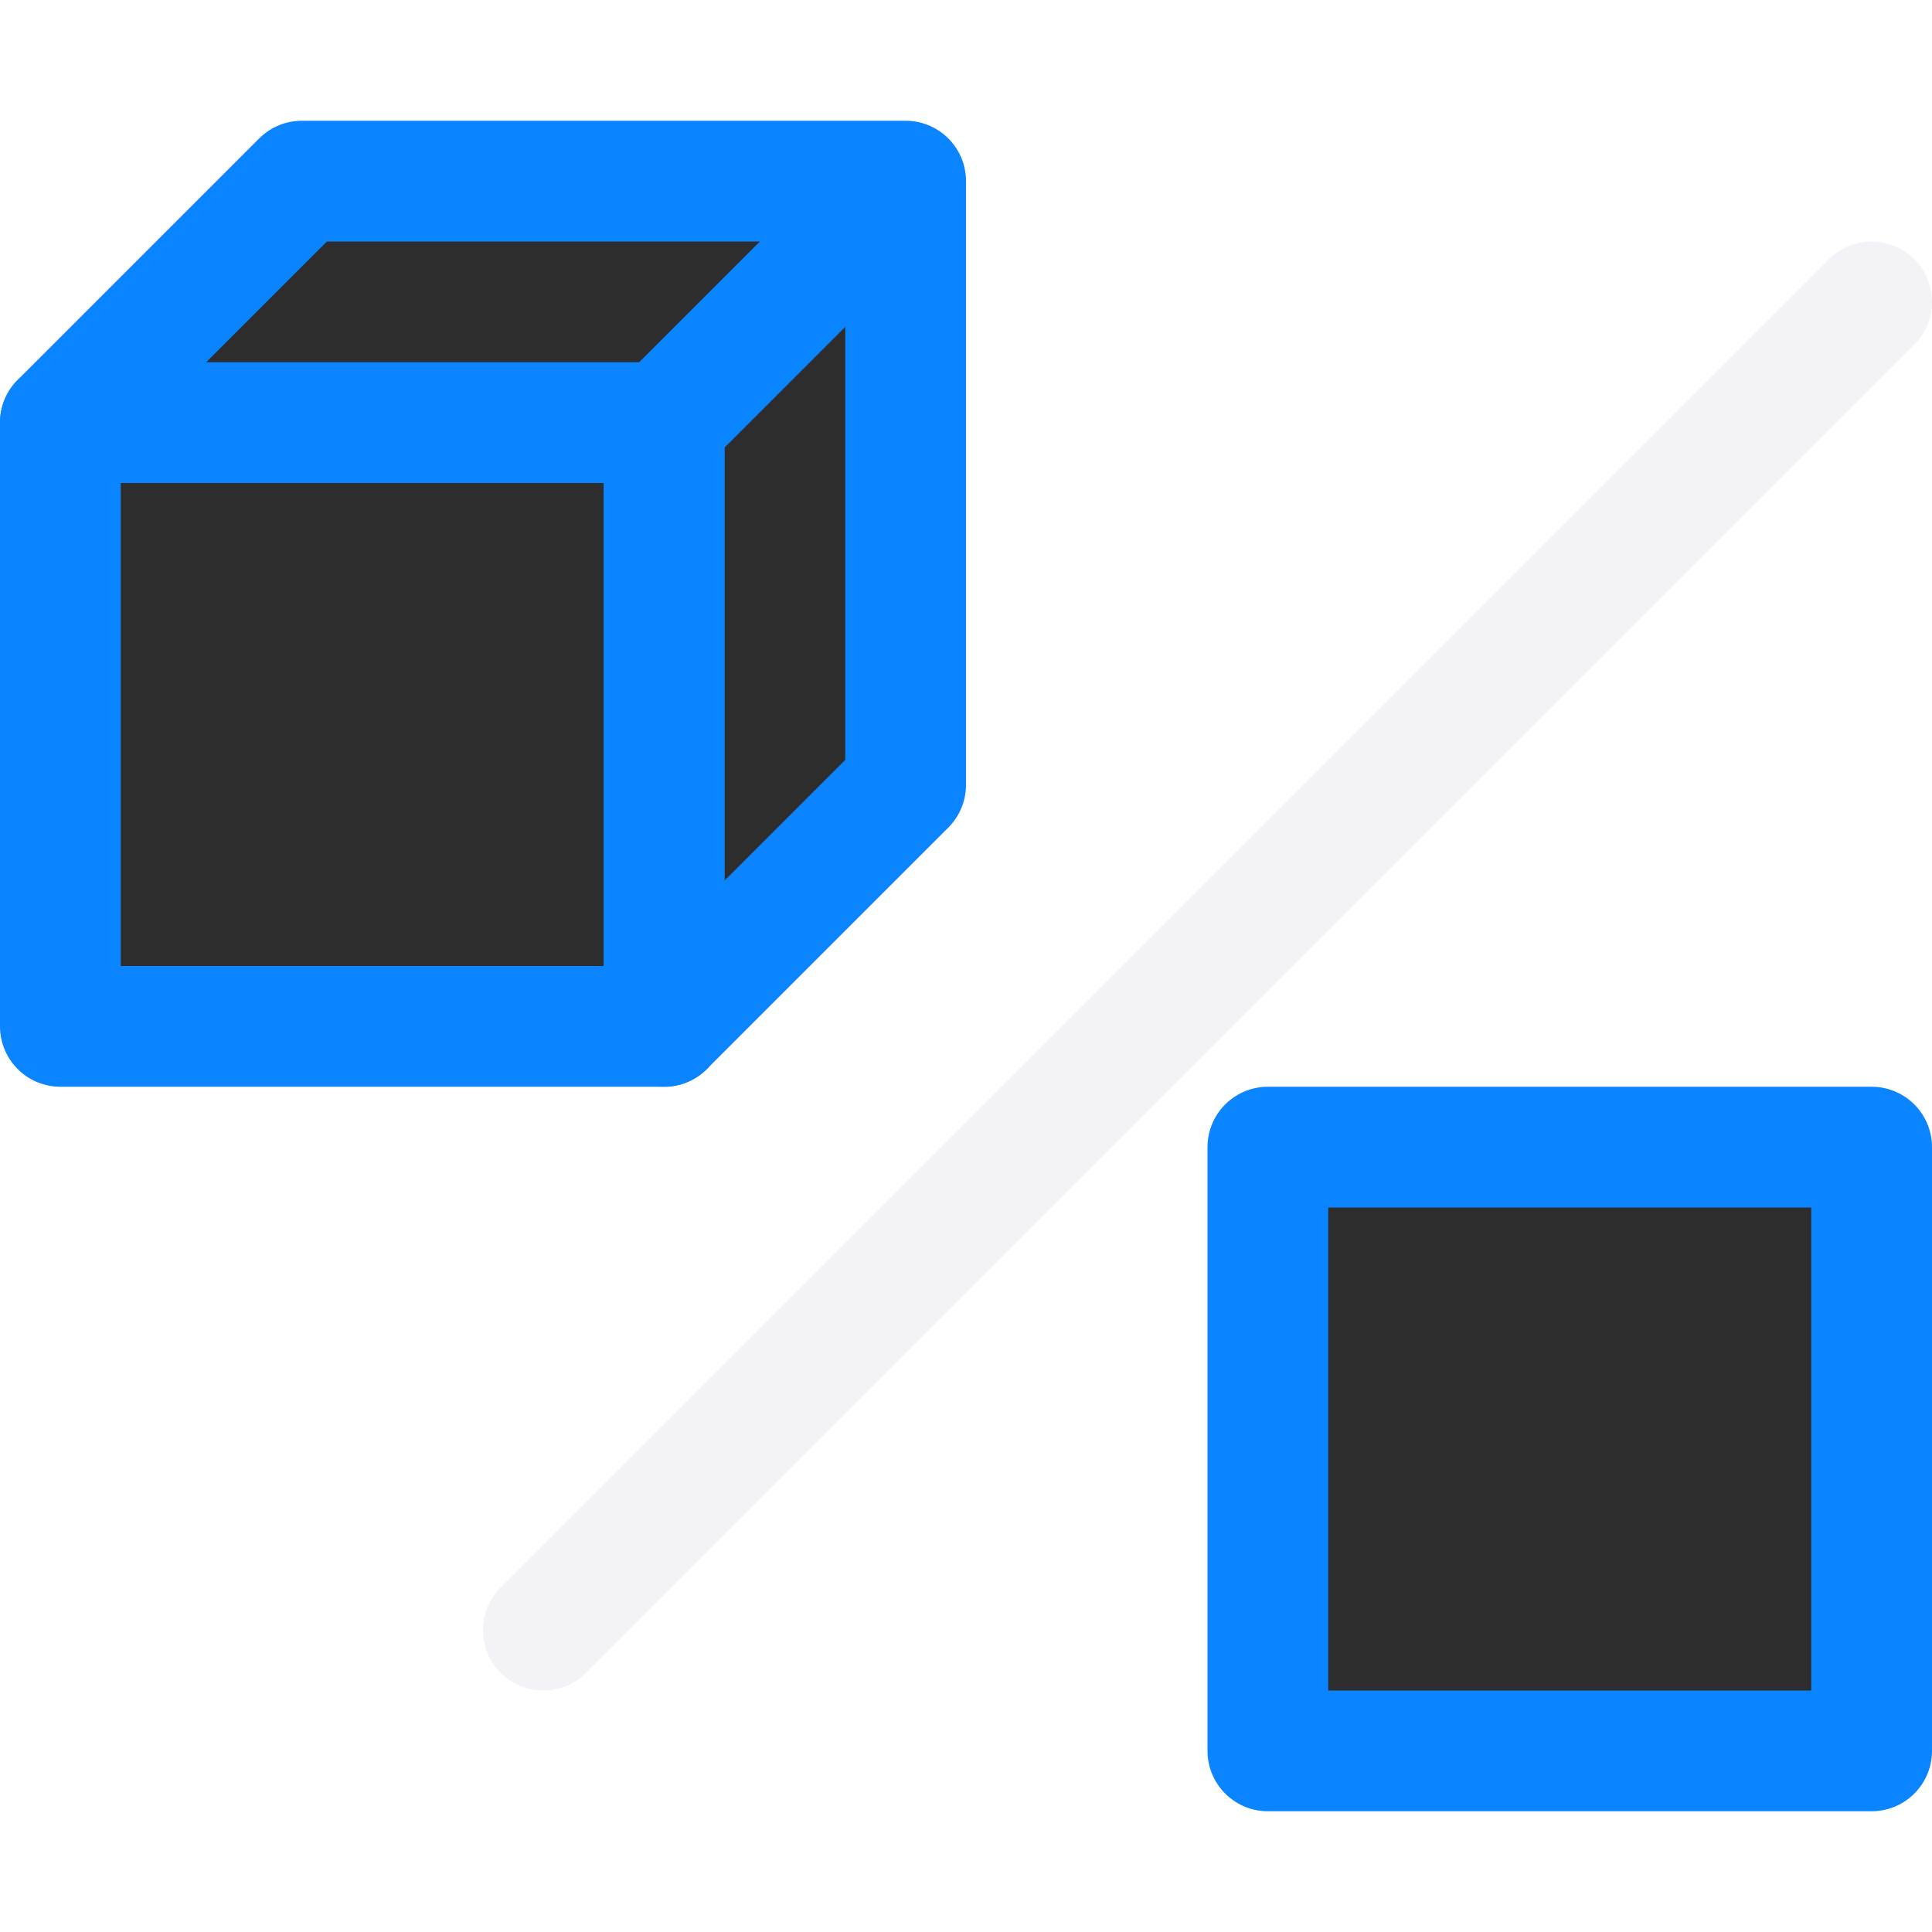<svg viewBox="0 0 16 16" xmlns="http://www.w3.org/2000/svg" xmlns:xlink="http://www.w3.org/1999/xlink"><linearGradient id="a" gradientUnits="userSpaceOnUse" x1="-2.814" x2="-2.61" xlink:href="#c" y1="9.864" y2="-5.186"/><linearGradient id="b" gradientUnits="userSpaceOnUse" x1="-.707" x2="8" xlink:href="#c" y1="5.354" y2="5.354"/><linearGradient id="c" gradientUnits="userSpaceOnUse" x1="7.186" x2="7.39" y1="15.864" y2=".814"><stop offset="0" stop-color="#2d2d2d"/><stop offset="1" stop-color="#2d2d2d"/></linearGradient>





     /&amp;amp;amp;amp;amp;gt;
 <path d="m5.5 8.5 2-2v-5h-5l-2 2h5z" fill="url(#b)"/><g stroke-linejoin="round"><g stroke="#0a84ff"><path d="m10.5 9.5v5h5v-5z" fill="url(#c)"/><path d="m.5 3.5v5h5v-5z" fill="url(#a)"/><path d="m.5 3.5 2-2h5v5l-2 2v-5l2-2" fill="none" stroke-linecap="round"/></g><path d="m15.5 2.5-11 11" fill="none" stroke="#f2f2f7" stroke-linecap="round"/></g></svg>